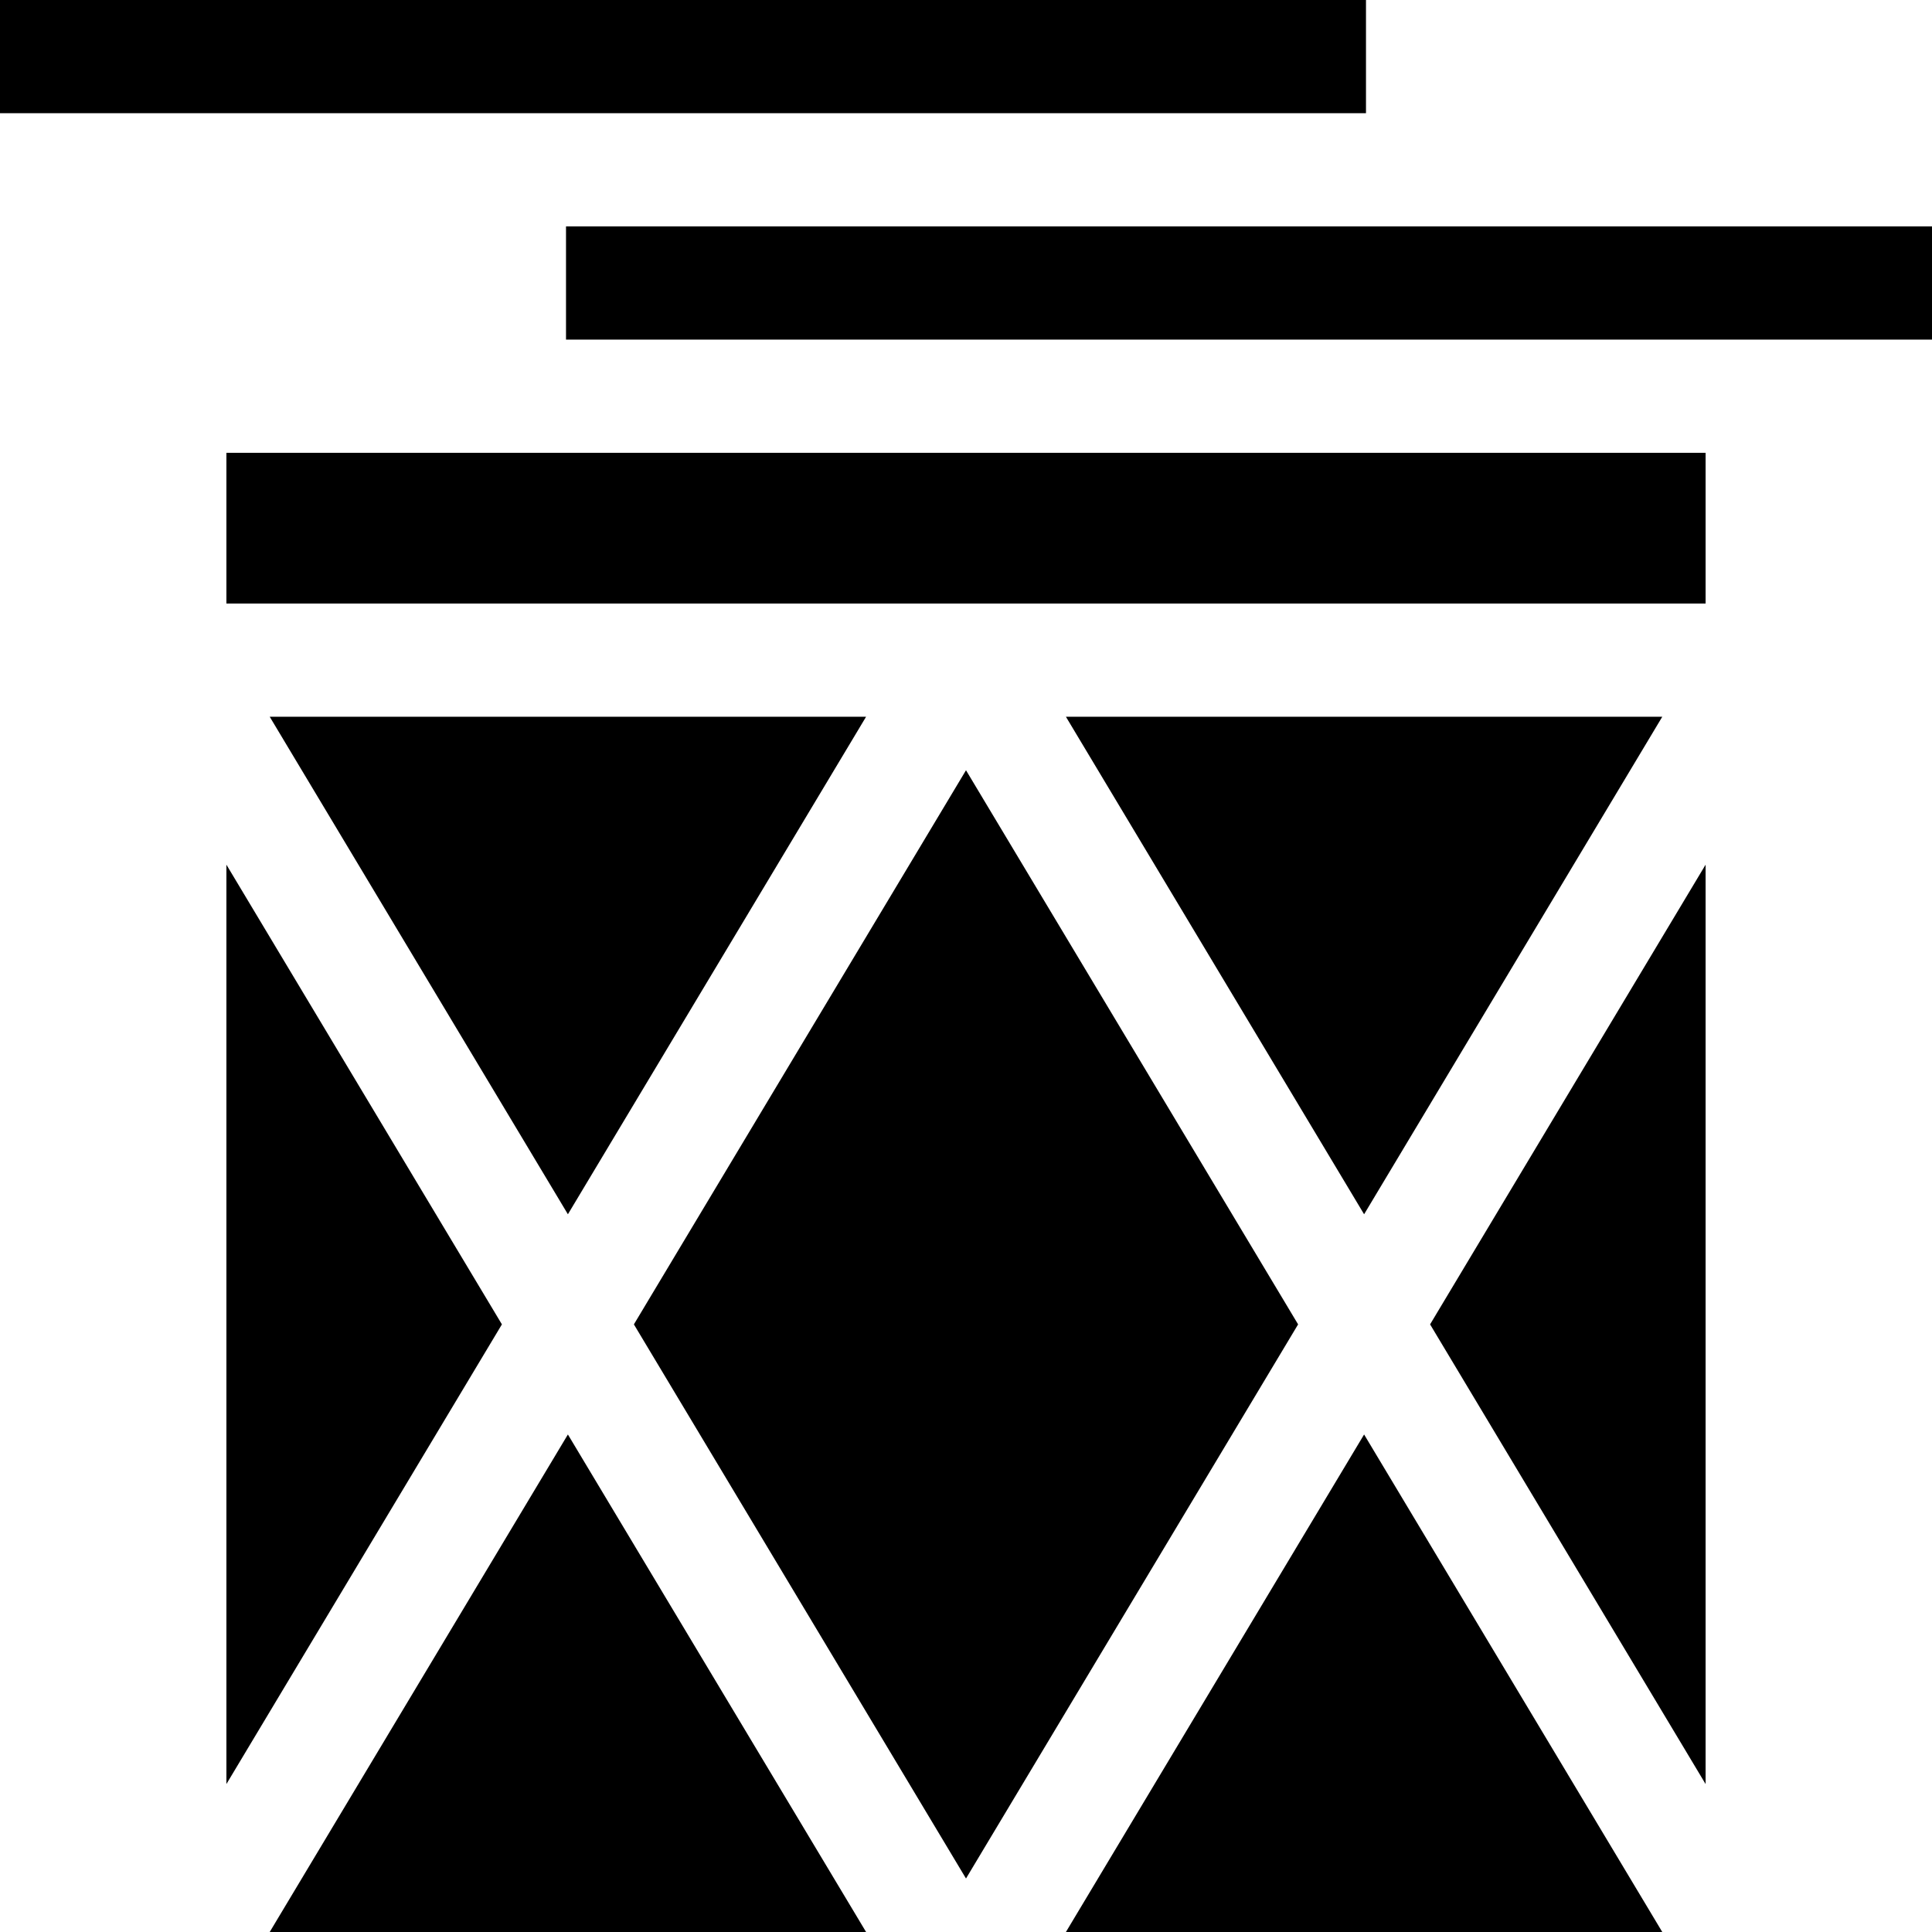 <svg id="Capa_1" enable-background="new 0 0 512 512" height="512" viewBox="0 0 512 512" width="512" xmlns="http://www.w3.org/2000/svg"><g><path d="m229.522 512-79.022-131.849-79.022 131.849z"/><path d="m344.012 350.973-88.012-146.85-88.012 146.85 88.012 146.849z"/><path d="m282.478 189.944 79.022 131.85 79.022-131.85z"/><path d="m150.5 321.794 79.022-131.85h-158.044z"/><path d="m361.5 380.151-79.022 131.849h158.044z"/><path d="m378.988 350.973 73.012 121.821v-243.644z"/><path d="m60 229.15v243.644l73.012-121.821z"/><path d="m60 120h392v39.944h-392z"/><path d="m0 0h362v30h-362z"/><path d="m150 60h362v30h-362z"/></g></svg>